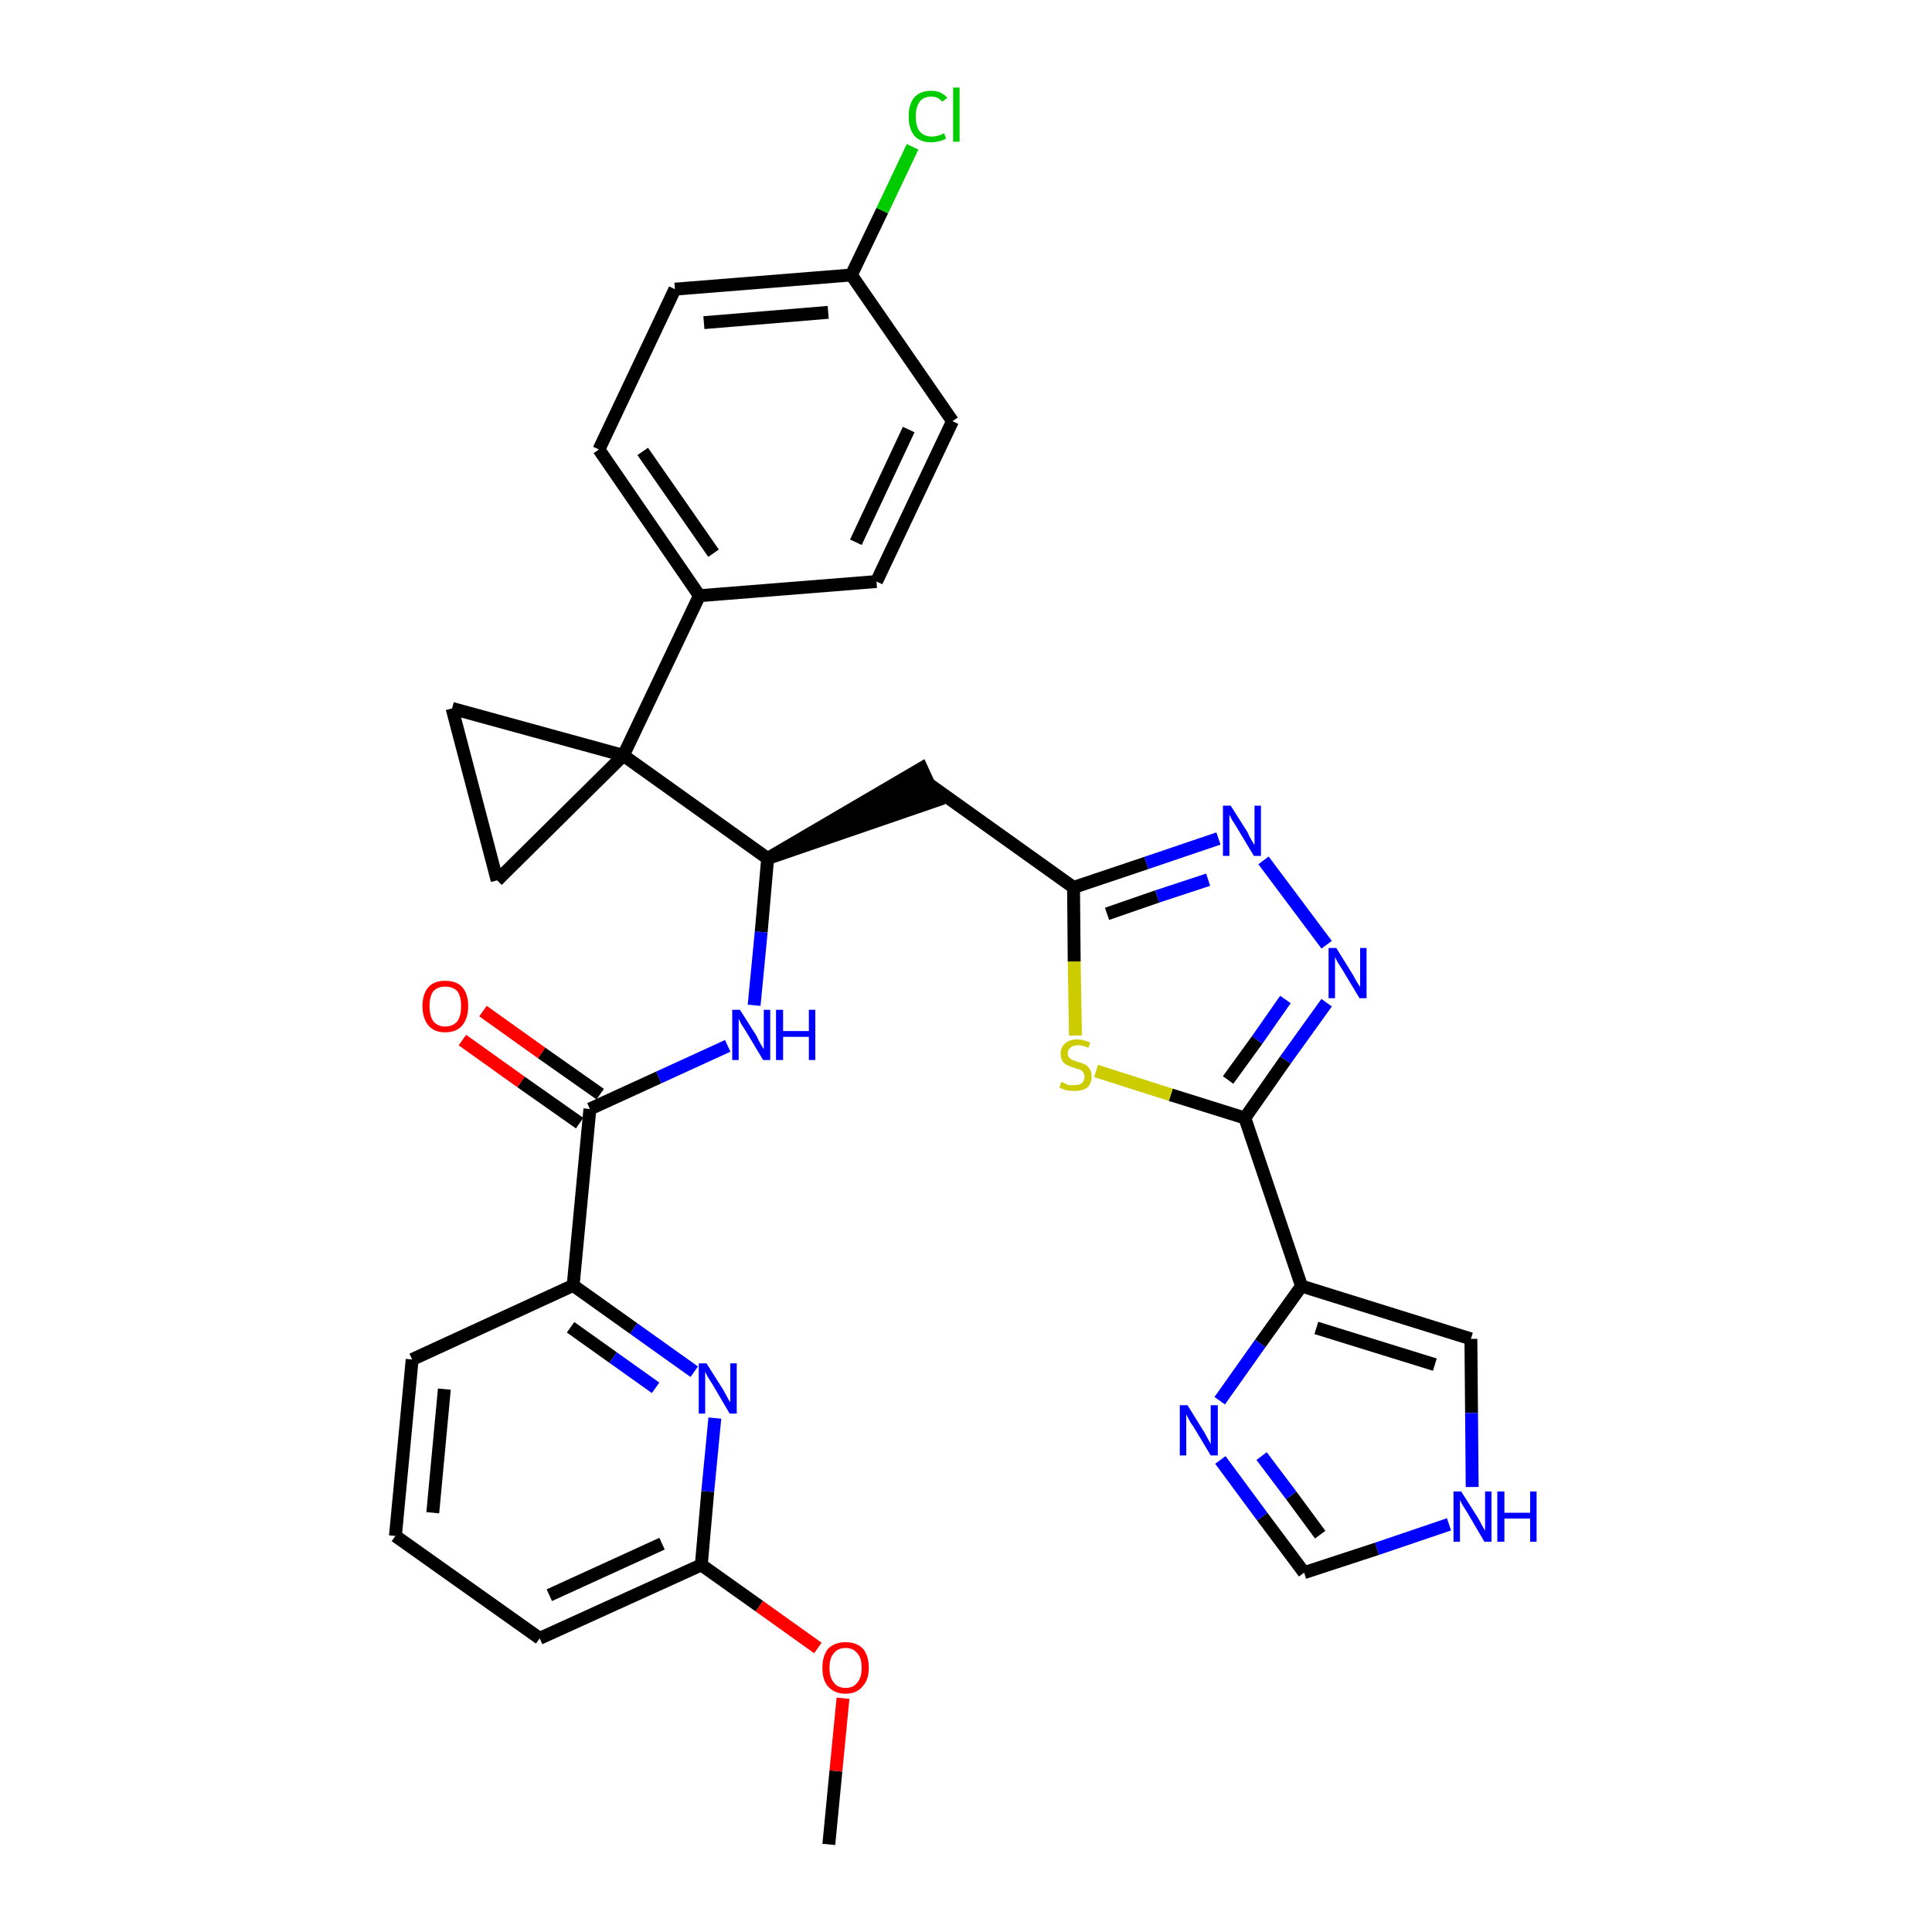 <?xml version='1.0' encoding='iso-8859-1'?>
<svg version='1.1' baseProfile='full'
              xmlns='http://www.w3.org/2000/svg'
                      xmlns:rdkit='http://www.rdkit.org/xml'
                      xmlns:xlink='http://www.w3.org/1999/xlink'
                  xml:space='preserve'
width='300px' height='300px' viewBox='0 0 300 300'>
<!-- END OF HEADER -->
<path class='bond-0 atom-0 atom-1' d='M 128.7,286.4 L 129.8,275.0' style='fill:none;fill-rule:evenodd;stroke:#000000;stroke-width:2.0px;stroke-linecap:butt;stroke-linejoin:miter;stroke-opacity:1' />
<path class='bond-0 atom-0 atom-1' d='M 129.8,275.0 L 130.9,263.7' style='fill:none;fill-rule:evenodd;stroke:#FF0000;stroke-width:2.0px;stroke-linecap:butt;stroke-linejoin:miter;stroke-opacity:1' />
<path class='bond-1 atom-1 atom-2' d='M 127.0,255.9 L 117.9,249.4' style='fill:none;fill-rule:evenodd;stroke:#FF0000;stroke-width:2.0px;stroke-linecap:butt;stroke-linejoin:miter;stroke-opacity:1' />
<path class='bond-1 atom-1 atom-2' d='M 117.9,249.4 L 108.9,243.0' style='fill:none;fill-rule:evenodd;stroke:#000000;stroke-width:2.0px;stroke-linecap:butt;stroke-linejoin:miter;stroke-opacity:1' />
<path class='bond-2 atom-2 atom-3' d='M 108.9,243.0 L 83.8,254.4' style='fill:none;fill-rule:evenodd;stroke:#000000;stroke-width:2.0px;stroke-linecap:butt;stroke-linejoin:miter;stroke-opacity:1' />
<path class='bond-2 atom-2 atom-3' d='M 102.8,239.7 L 85.3,247.7' style='fill:none;fill-rule:evenodd;stroke:#000000;stroke-width:2.0px;stroke-linecap:butt;stroke-linejoin:miter;stroke-opacity:1' />
<path class='bond-32 atom-32 atom-2' d='M 111.0,220.2 L 109.9,231.6' style='fill:none;fill-rule:evenodd;stroke:#0000FF;stroke-width:2.0px;stroke-linecap:butt;stroke-linejoin:miter;stroke-opacity:1' />
<path class='bond-32 atom-32 atom-2' d='M 109.9,231.6 L 108.9,243.0' style='fill:none;fill-rule:evenodd;stroke:#000000;stroke-width:2.0px;stroke-linecap:butt;stroke-linejoin:miter;stroke-opacity:1' />
<path class='bond-3 atom-3 atom-4' d='M 83.8,254.4 L 61.4,238.5' style='fill:none;fill-rule:evenodd;stroke:#000000;stroke-width:2.0px;stroke-linecap:butt;stroke-linejoin:miter;stroke-opacity:1' />
<path class='bond-4 atom-4 atom-5' d='M 61.4,238.5 L 64.0,211.1' style='fill:none;fill-rule:evenodd;stroke:#000000;stroke-width:2.0px;stroke-linecap:butt;stroke-linejoin:miter;stroke-opacity:1' />
<path class='bond-4 atom-4 atom-5' d='M 67.2,234.9 L 69.0,215.7' style='fill:none;fill-rule:evenodd;stroke:#000000;stroke-width:2.0px;stroke-linecap:butt;stroke-linejoin:miter;stroke-opacity:1' />
<path class='bond-5 atom-5 atom-6' d='M 64.0,211.1 L 89.0,199.6' style='fill:none;fill-rule:evenodd;stroke:#000000;stroke-width:2.0px;stroke-linecap:butt;stroke-linejoin:miter;stroke-opacity:1' />
<path class='bond-6 atom-6 atom-7' d='M 89.0,199.6 L 91.6,172.2' style='fill:none;fill-rule:evenodd;stroke:#000000;stroke-width:2.0px;stroke-linecap:butt;stroke-linejoin:miter;stroke-opacity:1' />
<path class='bond-31 atom-6 atom-32' d='M 89.0,199.6 L 98.4,206.3' style='fill:none;fill-rule:evenodd;stroke:#000000;stroke-width:2.0px;stroke-linecap:butt;stroke-linejoin:miter;stroke-opacity:1' />
<path class='bond-31 atom-6 atom-32' d='M 98.4,206.3 L 107.8,213.0' style='fill:none;fill-rule:evenodd;stroke:#0000FF;stroke-width:2.0px;stroke-linecap:butt;stroke-linejoin:miter;stroke-opacity:1' />
<path class='bond-31 atom-6 atom-32' d='M 88.6,206.1 L 95.2,210.8' style='fill:none;fill-rule:evenodd;stroke:#000000;stroke-width:2.0px;stroke-linecap:butt;stroke-linejoin:miter;stroke-opacity:1' />
<path class='bond-31 atom-6 atom-32' d='M 95.2,210.8 L 101.8,215.5' style='fill:none;fill-rule:evenodd;stroke:#0000FF;stroke-width:2.0px;stroke-linecap:butt;stroke-linejoin:miter;stroke-opacity:1' />
<path class='bond-7 atom-7 atom-8' d='M 93.2,169.9 L 84.1,163.5' style='fill:none;fill-rule:evenodd;stroke:#000000;stroke-width:2.0px;stroke-linecap:butt;stroke-linejoin:miter;stroke-opacity:1' />
<path class='bond-7 atom-7 atom-8' d='M 84.1,163.5 L 75.0,157.0' style='fill:none;fill-rule:evenodd;stroke:#FF0000;stroke-width:2.0px;stroke-linecap:butt;stroke-linejoin:miter;stroke-opacity:1' />
<path class='bond-7 atom-7 atom-8' d='M 90.0,174.4 L 80.9,168.0' style='fill:none;fill-rule:evenodd;stroke:#000000;stroke-width:2.0px;stroke-linecap:butt;stroke-linejoin:miter;stroke-opacity:1' />
<path class='bond-7 atom-7 atom-8' d='M 80.9,168.0 L 71.8,161.5' style='fill:none;fill-rule:evenodd;stroke:#FF0000;stroke-width:2.0px;stroke-linecap:butt;stroke-linejoin:miter;stroke-opacity:1' />
<path class='bond-8 atom-7 atom-9' d='M 91.6,172.2 L 102.3,167.3' style='fill:none;fill-rule:evenodd;stroke:#000000;stroke-width:2.0px;stroke-linecap:butt;stroke-linejoin:miter;stroke-opacity:1' />
<path class='bond-8 atom-7 atom-9' d='M 102.3,167.3 L 113.0,162.4' style='fill:none;fill-rule:evenodd;stroke:#0000FF;stroke-width:2.0px;stroke-linecap:butt;stroke-linejoin:miter;stroke-opacity:1' />
<path class='bond-9 atom-9 atom-10' d='M 117.1,156.1 L 118.2,144.7' style='fill:none;fill-rule:evenodd;stroke:#0000FF;stroke-width:2.0px;stroke-linecap:butt;stroke-linejoin:miter;stroke-opacity:1' />
<path class='bond-9 atom-9 atom-10' d='M 118.2,144.7 L 119.2,133.3' style='fill:none;fill-rule:evenodd;stroke:#000000;stroke-width:2.0px;stroke-linecap:butt;stroke-linejoin:miter;stroke-opacity:1' />
<path class='bond-10 atom-10 atom-11' d='M 119.2,133.3 L 145.4,124.3 L 143.1,119.3 Z' style='fill:#000000;fill-rule:evenodd;fill-opacity:1;stroke:#000000;stroke-width:2.0px;stroke-linecap:butt;stroke-linejoin:miter;stroke-opacity:1;' />
<path class='bond-21 atom-10 atom-22' d='M 119.2,133.3 L 96.8,117.3' style='fill:none;fill-rule:evenodd;stroke:#000000;stroke-width:2.0px;stroke-linecap:butt;stroke-linejoin:miter;stroke-opacity:1' />
<path class='bond-11 atom-11 atom-12' d='M 144.3,121.8 L 166.7,137.8' style='fill:none;fill-rule:evenodd;stroke:#000000;stroke-width:2.0px;stroke-linecap:butt;stroke-linejoin:miter;stroke-opacity:1' />
<path class='bond-12 atom-12 atom-13' d='M 166.7,137.8 L 178.0,134.0' style='fill:none;fill-rule:evenodd;stroke:#000000;stroke-width:2.0px;stroke-linecap:butt;stroke-linejoin:miter;stroke-opacity:1' />
<path class='bond-12 atom-12 atom-13' d='M 178.0,134.0 L 189.2,130.2' style='fill:none;fill-rule:evenodd;stroke:#0000FF;stroke-width:2.0px;stroke-linecap:butt;stroke-linejoin:miter;stroke-opacity:1' />
<path class='bond-12 atom-12 atom-13' d='M 171.9,141.9 L 179.7,139.2' style='fill:none;fill-rule:evenodd;stroke:#000000;stroke-width:2.0px;stroke-linecap:butt;stroke-linejoin:miter;stroke-opacity:1' />
<path class='bond-12 atom-12 atom-13' d='M 179.7,139.2 L 187.6,136.6' style='fill:none;fill-rule:evenodd;stroke:#0000FF;stroke-width:2.0px;stroke-linecap:butt;stroke-linejoin:miter;stroke-opacity:1' />
<path class='bond-33 atom-21 atom-12' d='M 167.0,160.8 L 166.8,149.3' style='fill:none;fill-rule:evenodd;stroke:#CCCC00;stroke-width:2.0px;stroke-linecap:butt;stroke-linejoin:miter;stroke-opacity:1' />
<path class='bond-33 atom-21 atom-12' d='M 166.8,149.3 L 166.7,137.8' style='fill:none;fill-rule:evenodd;stroke:#000000;stroke-width:2.0px;stroke-linecap:butt;stroke-linejoin:miter;stroke-opacity:1' />
<path class='bond-13 atom-13 atom-14' d='M 196.2,133.6 L 206.0,146.7' style='fill:none;fill-rule:evenodd;stroke:#0000FF;stroke-width:2.0px;stroke-linecap:butt;stroke-linejoin:miter;stroke-opacity:1' />
<path class='bond-14 atom-14 atom-15' d='M 206.0,155.7 L 199.6,164.6' style='fill:none;fill-rule:evenodd;stroke:#0000FF;stroke-width:2.0px;stroke-linecap:butt;stroke-linejoin:miter;stroke-opacity:1' />
<path class='bond-14 atom-14 atom-15' d='M 199.6,164.6 L 193.3,173.6' style='fill:none;fill-rule:evenodd;stroke:#000000;stroke-width:2.0px;stroke-linecap:butt;stroke-linejoin:miter;stroke-opacity:1' />
<path class='bond-14 atom-14 atom-15' d='M 199.6,155.2 L 195.2,161.5' style='fill:none;fill-rule:evenodd;stroke:#0000FF;stroke-width:2.0px;stroke-linecap:butt;stroke-linejoin:miter;stroke-opacity:1' />
<path class='bond-14 atom-14 atom-15' d='M 195.2,161.5 L 190.7,167.7' style='fill:none;fill-rule:evenodd;stroke:#000000;stroke-width:2.0px;stroke-linecap:butt;stroke-linejoin:miter;stroke-opacity:1' />
<path class='bond-15 atom-15 atom-16' d='M 193.3,173.6 L 202.1,199.7' style='fill:none;fill-rule:evenodd;stroke:#000000;stroke-width:2.0px;stroke-linecap:butt;stroke-linejoin:miter;stroke-opacity:1' />
<path class='bond-20 atom-15 atom-21' d='M 193.3,173.6 L 181.8,170.0' style='fill:none;fill-rule:evenodd;stroke:#000000;stroke-width:2.0px;stroke-linecap:butt;stroke-linejoin:miter;stroke-opacity:1' />
<path class='bond-20 atom-15 atom-21' d='M 181.8,170.0 L 170.2,166.3' style='fill:none;fill-rule:evenodd;stroke:#CCCC00;stroke-width:2.0px;stroke-linecap:butt;stroke-linejoin:miter;stroke-opacity:1' />
<path class='bond-16 atom-16 atom-17' d='M 202.1,199.7 L 228.4,207.9' style='fill:none;fill-rule:evenodd;stroke:#000000;stroke-width:2.0px;stroke-linecap:butt;stroke-linejoin:miter;stroke-opacity:1' />
<path class='bond-16 atom-16 atom-17' d='M 204.4,206.2 L 222.8,211.9' style='fill:none;fill-rule:evenodd;stroke:#000000;stroke-width:2.0px;stroke-linecap:butt;stroke-linejoin:miter;stroke-opacity:1' />
<path class='bond-35 atom-20 atom-16' d='M 189.4,217.5 L 195.7,208.6' style='fill:none;fill-rule:evenodd;stroke:#0000FF;stroke-width:2.0px;stroke-linecap:butt;stroke-linejoin:miter;stroke-opacity:1' />
<path class='bond-35 atom-20 atom-16' d='M 195.7,208.6 L 202.1,199.7' style='fill:none;fill-rule:evenodd;stroke:#000000;stroke-width:2.0px;stroke-linecap:butt;stroke-linejoin:miter;stroke-opacity:1' />
<path class='bond-17 atom-17 atom-18' d='M 228.4,207.9 L 228.5,219.4' style='fill:none;fill-rule:evenodd;stroke:#000000;stroke-width:2.0px;stroke-linecap:butt;stroke-linejoin:miter;stroke-opacity:1' />
<path class='bond-17 atom-17 atom-18' d='M 228.5,219.4 L 228.6,230.9' style='fill:none;fill-rule:evenodd;stroke:#0000FF;stroke-width:2.0px;stroke-linecap:butt;stroke-linejoin:miter;stroke-opacity:1' />
<path class='bond-18 atom-18 atom-19' d='M 225.0,236.7 L 213.8,240.5' style='fill:none;fill-rule:evenodd;stroke:#0000FF;stroke-width:2.0px;stroke-linecap:butt;stroke-linejoin:miter;stroke-opacity:1' />
<path class='bond-18 atom-18 atom-19' d='M 213.8,240.5 L 202.5,244.2' style='fill:none;fill-rule:evenodd;stroke:#000000;stroke-width:2.0px;stroke-linecap:butt;stroke-linejoin:miter;stroke-opacity:1' />
<path class='bond-19 atom-19 atom-20' d='M 202.5,244.2 L 196.0,235.5' style='fill:none;fill-rule:evenodd;stroke:#000000;stroke-width:2.0px;stroke-linecap:butt;stroke-linejoin:miter;stroke-opacity:1' />
<path class='bond-19 atom-19 atom-20' d='M 196.0,235.5 L 189.5,226.7' style='fill:none;fill-rule:evenodd;stroke:#0000FF;stroke-width:2.0px;stroke-linecap:butt;stroke-linejoin:miter;stroke-opacity:1' />
<path class='bond-19 atom-19 atom-20' d='M 205.0,238.3 L 200.5,232.2' style='fill:none;fill-rule:evenodd;stroke:#000000;stroke-width:2.0px;stroke-linecap:butt;stroke-linejoin:miter;stroke-opacity:1' />
<path class='bond-19 atom-19 atom-20' d='M 200.5,232.2 L 195.9,226.1' style='fill:none;fill-rule:evenodd;stroke:#0000FF;stroke-width:2.0px;stroke-linecap:butt;stroke-linejoin:miter;stroke-opacity:1' />
<path class='bond-22 atom-22 atom-23' d='M 96.8,117.3 L 108.6,92.5' style='fill:none;fill-rule:evenodd;stroke:#000000;stroke-width:2.0px;stroke-linecap:butt;stroke-linejoin:miter;stroke-opacity:1' />
<path class='bond-29 atom-22 atom-30' d='M 96.8,117.3 L 70.2,110.0' style='fill:none;fill-rule:evenodd;stroke:#000000;stroke-width:2.0px;stroke-linecap:butt;stroke-linejoin:miter;stroke-opacity:1' />
<path class='bond-34 atom-31 atom-22' d='M 77.2,136.7 L 96.8,117.3' style='fill:none;fill-rule:evenodd;stroke:#000000;stroke-width:2.0px;stroke-linecap:butt;stroke-linejoin:miter;stroke-opacity:1' />
<path class='bond-23 atom-23 atom-24' d='M 108.6,92.5 L 93.0,69.8' style='fill:none;fill-rule:evenodd;stroke:#000000;stroke-width:2.0px;stroke-linecap:butt;stroke-linejoin:miter;stroke-opacity:1' />
<path class='bond-23 atom-23 atom-24' d='M 110.8,85.9 L 99.8,70.1' style='fill:none;fill-rule:evenodd;stroke:#000000;stroke-width:2.0px;stroke-linecap:butt;stroke-linejoin:miter;stroke-opacity:1' />
<path class='bond-36 atom-29 atom-23' d='M 136.1,90.3 L 108.6,92.5' style='fill:none;fill-rule:evenodd;stroke:#000000;stroke-width:2.0px;stroke-linecap:butt;stroke-linejoin:miter;stroke-opacity:1' />
<path class='bond-24 atom-24 atom-25' d='M 93.0,69.8 L 104.8,44.9' style='fill:none;fill-rule:evenodd;stroke:#000000;stroke-width:2.0px;stroke-linecap:butt;stroke-linejoin:miter;stroke-opacity:1' />
<path class='bond-25 atom-25 atom-26' d='M 104.8,44.9 L 132.2,42.7' style='fill:none;fill-rule:evenodd;stroke:#000000;stroke-width:2.0px;stroke-linecap:butt;stroke-linejoin:miter;stroke-opacity:1' />
<path class='bond-25 atom-25 atom-26' d='M 109.3,50.1 L 128.6,48.5' style='fill:none;fill-rule:evenodd;stroke:#000000;stroke-width:2.0px;stroke-linecap:butt;stroke-linejoin:miter;stroke-opacity:1' />
<path class='bond-26 atom-26 atom-27' d='M 132.2,42.7 L 137.0,32.7' style='fill:none;fill-rule:evenodd;stroke:#000000;stroke-width:2.0px;stroke-linecap:butt;stroke-linejoin:miter;stroke-opacity:1' />
<path class='bond-26 atom-26 atom-27' d='M 137.0,32.7 L 141.7,22.8' style='fill:none;fill-rule:evenodd;stroke:#00CC00;stroke-width:2.0px;stroke-linecap:butt;stroke-linejoin:miter;stroke-opacity:1' />
<path class='bond-27 atom-26 atom-28' d='M 132.2,42.7 L 147.9,65.4' style='fill:none;fill-rule:evenodd;stroke:#000000;stroke-width:2.0px;stroke-linecap:butt;stroke-linejoin:miter;stroke-opacity:1' />
<path class='bond-28 atom-28 atom-29' d='M 147.9,65.4 L 136.1,90.3' style='fill:none;fill-rule:evenodd;stroke:#000000;stroke-width:2.0px;stroke-linecap:butt;stroke-linejoin:miter;stroke-opacity:1' />
<path class='bond-28 atom-28 atom-29' d='M 141.1,66.7 L 132.9,84.2' style='fill:none;fill-rule:evenodd;stroke:#000000;stroke-width:2.0px;stroke-linecap:butt;stroke-linejoin:miter;stroke-opacity:1' />
<path class='bond-30 atom-30 atom-31' d='M 70.2,110.0 L 77.2,136.7' style='fill:none;fill-rule:evenodd;stroke:#000000;stroke-width:2.0px;stroke-linecap:butt;stroke-linejoin:miter;stroke-opacity:1' />
<path  class='atom-1' d='M 127.7 259.0
Q 127.7 257.1, 128.6 256.0
Q 129.6 255.0, 131.3 255.0
Q 133.0 255.0, 134.0 256.0
Q 134.9 257.1, 134.9 259.0
Q 134.9 260.9, 133.9 261.9
Q 133.0 263.0, 131.3 263.0
Q 129.6 263.0, 128.6 261.9
Q 127.7 260.9, 127.7 259.0
M 131.3 262.1
Q 132.5 262.1, 133.1 261.3
Q 133.8 260.5, 133.8 259.0
Q 133.8 257.4, 133.1 256.7
Q 132.5 255.9, 131.3 255.9
Q 130.1 255.9, 129.5 256.7
Q 128.8 257.4, 128.8 259.0
Q 128.8 260.5, 129.5 261.3
Q 130.1 262.1, 131.3 262.1
' fill='#FF0000'/>
<path  class='atom-8' d='M 65.6 156.2
Q 65.6 154.4, 66.5 153.3
Q 67.4 152.3, 69.1 152.3
Q 70.9 152.3, 71.8 153.3
Q 72.7 154.4, 72.7 156.2
Q 72.7 158.1, 71.8 159.2
Q 70.9 160.3, 69.1 160.3
Q 67.4 160.3, 66.5 159.2
Q 65.6 158.1, 65.6 156.2
M 69.1 159.4
Q 70.3 159.4, 71.0 158.6
Q 71.6 157.8, 71.6 156.2
Q 71.6 154.7, 71.0 153.9
Q 70.3 153.2, 69.1 153.2
Q 68.0 153.2, 67.3 153.9
Q 66.7 154.7, 66.7 156.2
Q 66.7 157.8, 67.3 158.6
Q 68.0 159.4, 69.1 159.4
' fill='#FF0000'/>
<path  class='atom-9' d='M 114.9 156.8
L 117.5 160.9
Q 117.7 161.4, 118.1 162.1
Q 118.5 162.8, 118.6 162.9
L 118.6 156.8
L 119.6 156.8
L 119.6 164.6
L 118.5 164.6
L 115.8 160.1
Q 115.5 159.6, 115.1 159.0
Q 114.8 158.4, 114.7 158.2
L 114.7 164.6
L 113.7 164.6
L 113.7 156.8
L 114.9 156.8
' fill='#0000FF'/>
<path  class='atom-9' d='M 120.5 156.8
L 121.6 156.8
L 121.6 160.1
L 125.6 160.1
L 125.6 156.8
L 126.6 156.8
L 126.6 164.6
L 125.6 164.6
L 125.6 161.0
L 121.6 161.0
L 121.6 164.6
L 120.5 164.6
L 120.5 156.8
' fill='#0000FF'/>
<path  class='atom-13' d='M 191.1 125.1
L 193.7 129.2
Q 193.9 129.7, 194.3 130.4
Q 194.7 131.1, 194.8 131.2
L 194.8 125.1
L 195.8 125.1
L 195.8 132.9
L 194.7 132.9
L 192.0 128.4
Q 191.7 127.9, 191.3 127.3
Q 191.0 126.7, 190.9 126.5
L 190.9 132.9
L 189.9 132.9
L 189.9 125.1
L 191.1 125.1
' fill='#0000FF'/>
<path  class='atom-14' d='M 207.5 147.2
L 210.1 151.4
Q 210.3 151.8, 210.7 152.5
Q 211.2 153.2, 211.2 153.3
L 211.2 147.2
L 212.2 147.2
L 212.2 155.0
L 211.1 155.0
L 208.4 150.5
Q 208.1 150.0, 207.7 149.4
Q 207.4 148.8, 207.3 148.6
L 207.3 155.0
L 206.3 155.0
L 206.3 147.2
L 207.5 147.2
' fill='#0000FF'/>
<path  class='atom-18' d='M 226.9 231.6
L 229.5 235.7
Q 229.7 236.1, 230.1 236.8
Q 230.5 237.6, 230.6 237.6
L 230.6 231.6
L 231.6 231.6
L 231.6 239.4
L 230.5 239.4
L 227.8 234.8
Q 227.5 234.3, 227.1 233.7
Q 226.8 233.1, 226.7 232.9
L 226.7 239.4
L 225.7 239.4
L 225.7 231.6
L 226.9 231.6
' fill='#0000FF'/>
<path  class='atom-18' d='M 232.5 231.6
L 233.6 231.6
L 233.6 234.9
L 237.6 234.9
L 237.6 231.6
L 238.6 231.6
L 238.6 239.4
L 237.6 239.4
L 237.6 235.8
L 233.6 235.8
L 233.6 239.4
L 232.5 239.4
L 232.5 231.6
' fill='#0000FF'/>
<path  class='atom-20' d='M 184.4 218.2
L 187.0 222.4
Q 187.2 222.8, 187.6 223.5
Q 188.0 224.2, 188.0 224.3
L 188.0 218.2
L 189.1 218.2
L 189.1 226.0
L 188.0 226.0
L 185.3 221.5
Q 184.9 221.0, 184.6 220.4
Q 184.3 219.8, 184.2 219.6
L 184.2 226.0
L 183.2 226.0
L 183.2 218.2
L 184.4 218.2
' fill='#0000FF'/>
<path  class='atom-21' d='M 164.8 168.0
Q 164.9 168.0, 165.3 168.2
Q 165.6 168.4, 166.0 168.5
Q 166.4 168.5, 166.8 168.5
Q 167.6 168.5, 168.0 168.2
Q 168.4 167.8, 168.4 167.2
Q 168.4 166.8, 168.2 166.5
Q 168.0 166.2, 167.7 166.1
Q 167.3 166.0, 166.8 165.8
Q 166.1 165.6, 165.7 165.4
Q 165.3 165.2, 165.0 164.8
Q 164.7 164.3, 164.7 163.6
Q 164.7 162.7, 165.3 162.1
Q 166.0 161.4, 167.3 161.4
Q 168.2 161.4, 169.3 161.9
L 169.0 162.7
Q 168.1 162.3, 167.4 162.3
Q 166.6 162.3, 166.2 162.7
Q 165.8 163.0, 165.8 163.5
Q 165.8 163.9, 166.0 164.2
Q 166.2 164.4, 166.5 164.6
Q 166.8 164.7, 167.4 164.9
Q 168.1 165.1, 168.5 165.3
Q 168.9 165.5, 169.2 166.0
Q 169.5 166.4, 169.5 167.2
Q 169.5 168.3, 168.8 168.9
Q 168.1 169.4, 166.9 169.4
Q 166.2 169.4, 165.6 169.3
Q 165.1 169.1, 164.5 168.9
L 164.8 168.0
' fill='#CCCC00'/>
<path  class='atom-27' d='M 141.1 18.1
Q 141.1 16.1, 142.0 15.1
Q 142.9 14.1, 144.6 14.1
Q 146.2 14.1, 147.1 15.2
L 146.3 15.8
Q 145.7 15.0, 144.6 15.0
Q 143.4 15.0, 142.8 15.8
Q 142.2 16.6, 142.2 18.1
Q 142.2 19.6, 142.8 20.4
Q 143.5 21.2, 144.7 21.2
Q 145.6 21.2, 146.6 20.7
L 146.9 21.5
Q 146.5 21.8, 145.9 21.9
Q 145.2 22.1, 144.6 22.1
Q 142.9 22.1, 142.0 21.1
Q 141.1 20.0, 141.1 18.1
' fill='#00CC00'/>
<path  class='atom-27' d='M 148.0 13.6
L 149.0 13.6
L 149.0 22.0
L 148.0 22.0
L 148.0 13.6
' fill='#00CC00'/>
<path  class='atom-32' d='M 109.7 211.7
L 112.3 215.8
Q 112.5 216.2, 112.9 216.9
Q 113.3 217.7, 113.4 217.7
L 113.4 211.7
L 114.4 211.7
L 114.4 219.5
L 113.3 219.5
L 110.6 214.9
Q 110.3 214.4, 109.9 213.8
Q 109.6 213.2, 109.5 213.0
L 109.5 219.5
L 108.5 219.5
L 108.5 211.7
L 109.7 211.7
' fill='#0000FF'/>
</svg>
